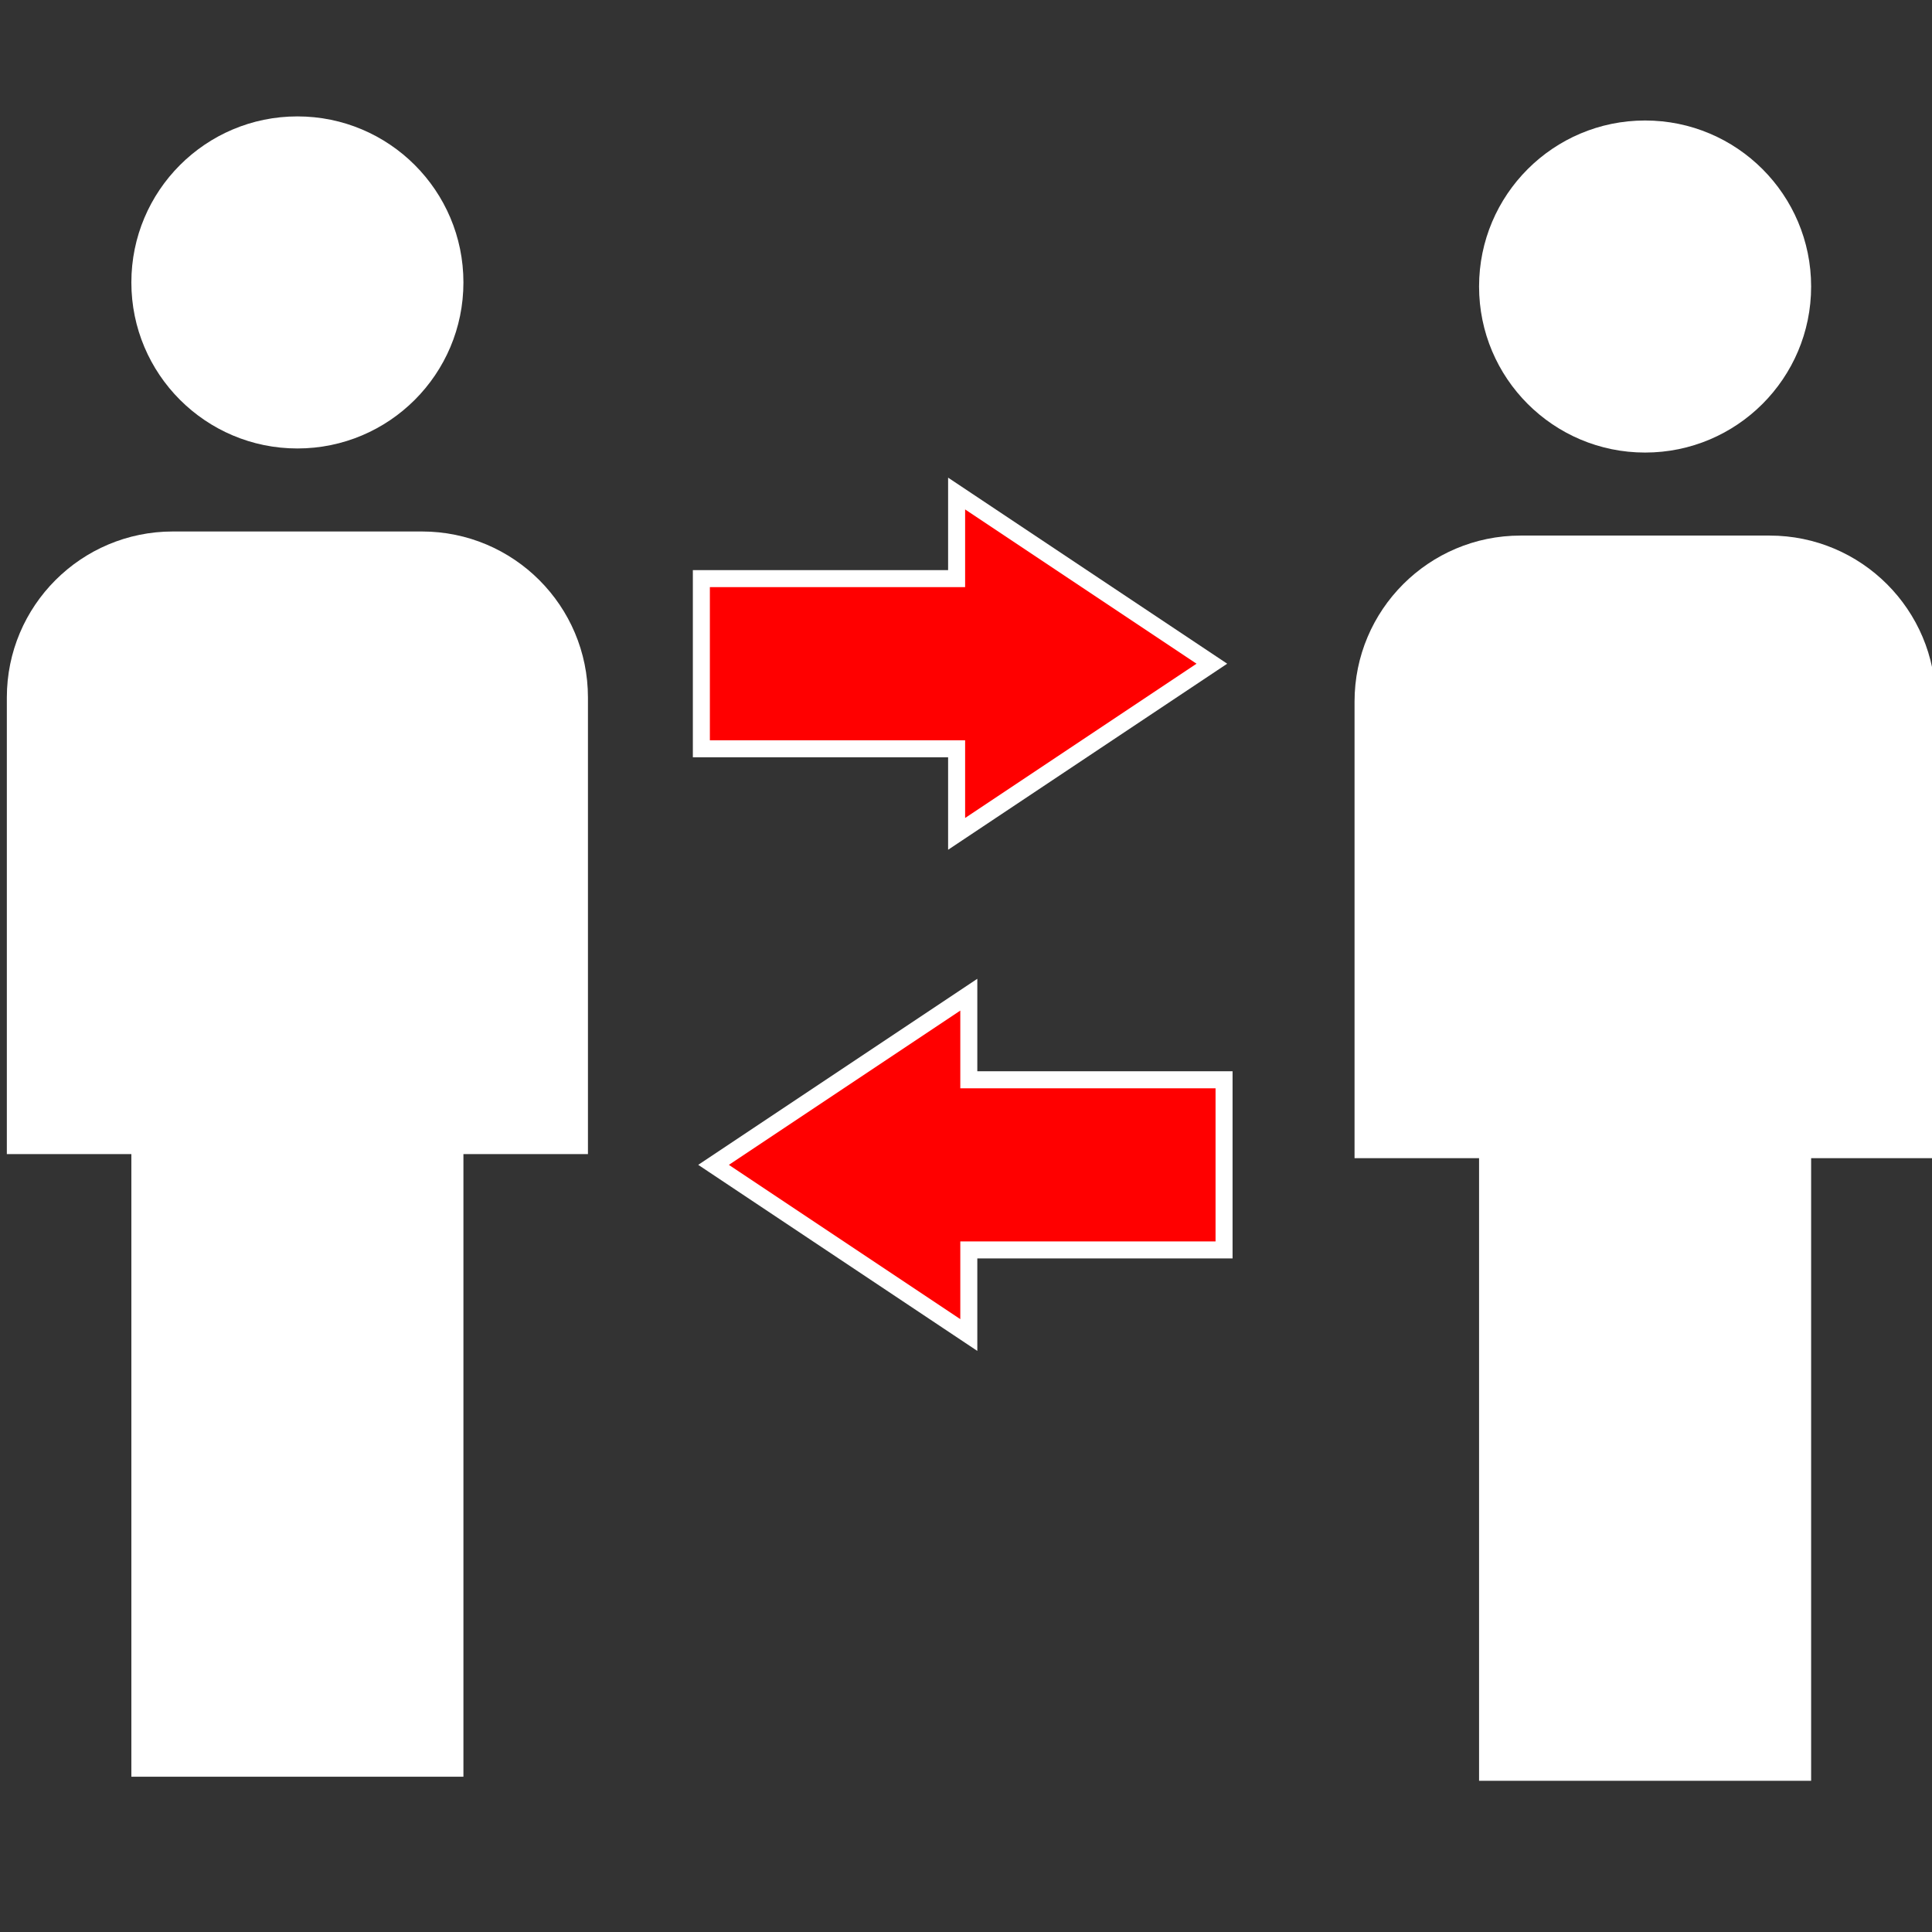 <?xml version="1.0" encoding="UTF-8" standalone="no"?>
<svg
   xmlns:dc="http://purl.org/dc/elements/1.1/"
   xmlns:cc="http://creativecommons.org/ns#"
   xmlns:rdf="http://www.w3.org/1999/02/22-rdf-syntax-ns#"
   xmlns:svg="http://www.w3.org/2000/svg"
   xmlns="http://www.w3.org/2000/svg"
   xmlns:sodipodi="http://sodipodi.sourceforge.net/DTD/sodipodi-0.dtd"
   xmlns:inkscape="http://www.inkscape.org/namespaces/inkscape"
   version="1.1"
   width="128"
   height="128"
   viewBox="0 0 128 128"
   id="svg2"
   inkscape:version="0.91 r13725"
   sodipodi:docname="idec2-white.svg">
  <rect x="0" y="0" width="128" height="128" fill="#333333" stroke="none"/>
  <defs
     id="defs8" />
  <sodipodi:namedview
     pagecolor="#ffffff"
     bordercolor="#666666"
     borderopacity="1"
     objecttolerance="10"
     gridtolerance="10"
     guidetolerance="10"
     inkscape:pageopacity="0"
     inkscape:pageshadow="2"
     inkscape:window-width="1024"
     inkscape:window-height="575"
     id="namedview6"
     showgrid="true"
     showguides="false"
     inkscape:zoom="2.4583333"
     inkscape:cx="-4.8602293"
     inkscape:cy="64.148287"
     inkscape:window-x="0"
     inkscape:window-y="25"
     inkscape:window-maximized="0"
     inkscape:current-layer="svg2">
    <inkscape:grid
       type="xygrid"
       id="grid3338" />
  </sodipodi:namedview>
  <path
     d="m 19.703,7.712 c 6.075,0 11,4.925 11,11 0,6.075 -4.925,11 -11,11 -6.075,0 -11,-4.925 -11,-11 0,-6.075 4.925,-11 11,-11 m -8.25,27.5 16.5,0 c 6.075,0 11,4.925 11,11 l 0,30.25 -8.25,0 0,41.25 -22,0 0,-41.25 -8.25,0 0,-30.25 c 0,-6.075 4.925,-11 11,-11"
     id="path4"
     inkscape:connector-curvature="0"
     sodipodi:nodetypes="csssccssccccccsc"
     style="fill:#ffffff" />
  <path
     d="m 108.992,7.983 c 6.075,0 11,4.925 11,11 0,6.075 -4.925,11 -11,11 -6.075,0 -11,-4.925 -11,-11 0,-6.075 4.925,-11 11,-11 m -8.25,27.5 16.5,0 c 6.075,0 11,4.925 11,11 l 0,30.25 -8.25,0 0,41.25 -22,0 0,-41.25 -8.25,0 0,-30.25 c 0,-6.075 4.925,-11 11,-11"
     id="path4-0"
     inkscape:connector-curvature="0"
     sodipodi:nodetypes="csssccssccccccsc"
     style="fill:#ffffff" />
  <path
     inkscape:connector-curvature="0"
     id="path3400-2"
     d="m 81.097,82.812 0,-11.274 -16.911,0 0,-5.637 -16.911,11.274 16.911,11.274 0,-5.637 z"
     style="fill:#ff0000;fill-rule:evenodd;stroke:#ffffff;stroke-width:1.127px;stroke-linecap:butt;stroke-linejoin:miter;stroke-opacity:1" />
  <path
     inkscape:connector-curvature="0"
     id="path3400-2-4"
     d="m 46.467,49.609 0,-11.274 16.911,0 0,-5.637 16.911,11.274 -16.911,11.274 0,-5.637 z"
     style="fill:#ff0000;fill-rule:evenodd;stroke:#ffffff;stroke-width:1.127px;stroke-linecap:butt;stroke-linejoin:miter;stroke-opacity:1" />
</svg>
